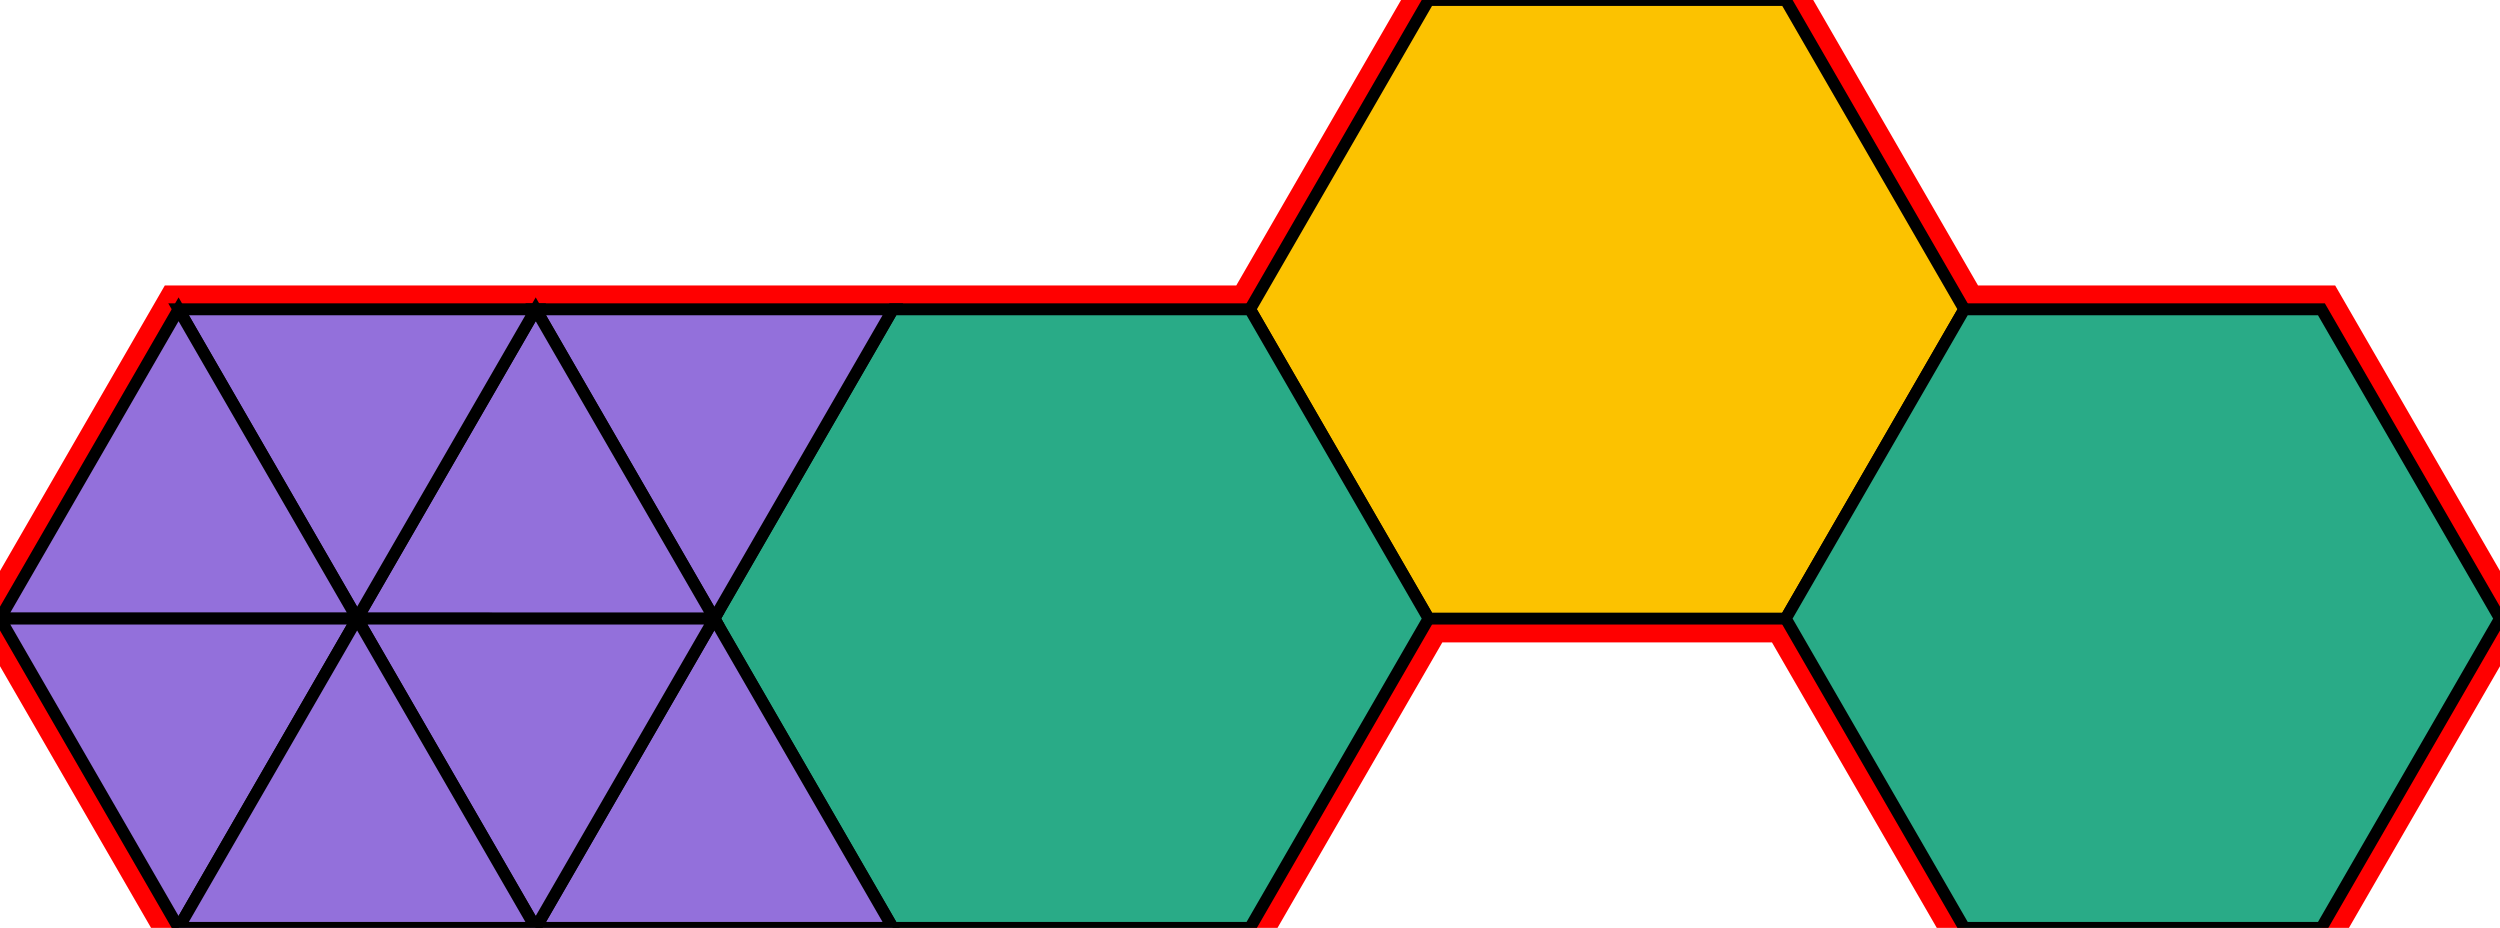 <?xml version="1.0" encoding="utf-8"?>
<svg xmlns="http://www.w3.org/2000/svg" id="mainSVG" pointer-events="all" width="210.001" height="77.942" EdgeLen="30" template="u5_21_tu" code="C8_0_3_0" copyright="Francis Hemsher, 2012">
	<polygon id="BorderPoly" fill="none" pointer-events="none" stroke="red" stroke-width="4" transform="" points="120.001,4.57764e-005 105.001,25.981 75,25.981 45,25.98 15,25.98 -0,51.96 14.999,77.942 45,77.943 75,77.943 105.001,77.943 120.001,51.962 150.001,51.962 165.001,77.943 195.001,77.943 210.001,51.962 195.001,25.982 165.001,25.981 150.001,4.57764e-005"/>
	<g id="mainPolyG" transform=""><polygon id="mainPoly" fill="rgb(252, 194, 0)" stroke="black" onmouseover="setChange(evt)" onmouseout="unhiliteChange(evt)" onclick="changeMe(evt)" points="150.001,4.57764e-005 120.001,4.57764e-005 105.001,25.981 120.001,51.962 150.001,51.962 165.001,25.981" seed="0"/><polygon fill="rgb(41, 171, 135)" stroke="black" stroke-width="1" onmouseover="setChange(evt)" onmouseout="unhiliteChange(evt)" onclick="changeMe(evt)" points="195.001,25.982 165.001,25.981 150.001,51.962 165.001,77.943 195.001,77.943 210.001,51.962" seed="1"/><polygon fill="rgb(41, 171, 135)" stroke="black" stroke-width="1" onmouseover="setChange(evt)" onmouseout="unhiliteChange(evt)" onclick="changeMe(evt)" points="105.001,25.981 75,25.981 60,51.962 75,77.943 105.001,77.943 120.001,51.962" seed="2"/><polygon fill="rgb(147, 112, 219)" stroke="black" stroke-width="1" onmouseover="setChange(evt)" onmouseout="unhiliteChange(evt)" onclick="changeMe(evt)" points="75.001,25.981 45,25.98 60,51.962" seed="3"/><polygon fill="rgb(147, 112, 219)" stroke="black" stroke-width="1" onmouseover="setChange(evt)" onmouseout="unhiliteChange(evt)" onclick="changeMe(evt)" points="75,77.943 60,51.962 45,77.943" seed="4"/><polygon fill="rgb(147, 112, 219)" stroke="black" stroke-width="1" onmouseover="setChange(evt)" onmouseout="unhiliteChange(evt)" onclick="changeMe(evt)" points="60,51.962 45,25.98 30,51.961" seed="5"/><polygon fill="rgb(147, 112, 219)" stroke="black" stroke-width="1" onmouseover="setChange(evt)" onmouseout="unhiliteChange(evt)" onclick="changeMe(evt)" points="60,51.962 30,51.961 45,77.942" seed="6"/><polygon fill="rgb(147, 112, 219)" stroke="black" stroke-width="1" onmouseover="setChange(evt)" onmouseout="unhiliteChange(evt)" onclick="changeMe(evt)" points="45,25.98 15,25.98 30,51.961" seed="7"/><polygon fill="rgb(147, 112, 219)" stroke="black" stroke-width="1" onmouseover="setChange(evt)" onmouseout="unhiliteChange(evt)" onclick="changeMe(evt)" points="30,51.961 15,25.98 -0,51.96" seed="8"/><polygon fill="rgb(147, 112, 219)" stroke="black" stroke-width="1" onmouseover="setChange(evt)" onmouseout="unhiliteChange(evt)" onclick="changeMe(evt)" points="30,51.961 -0,51.96 14.999,77.942" seed="9"/><polygon fill="rgb(147, 112, 219)" stroke="black" stroke-width="1" onmouseover="setChange(evt)" onmouseout="unhiliteChange(evt)" onclick="changeMe(evt)" points="44.999,77.942 30,51.961 14.999,77.942" seed="10"/></g>
</svg>
